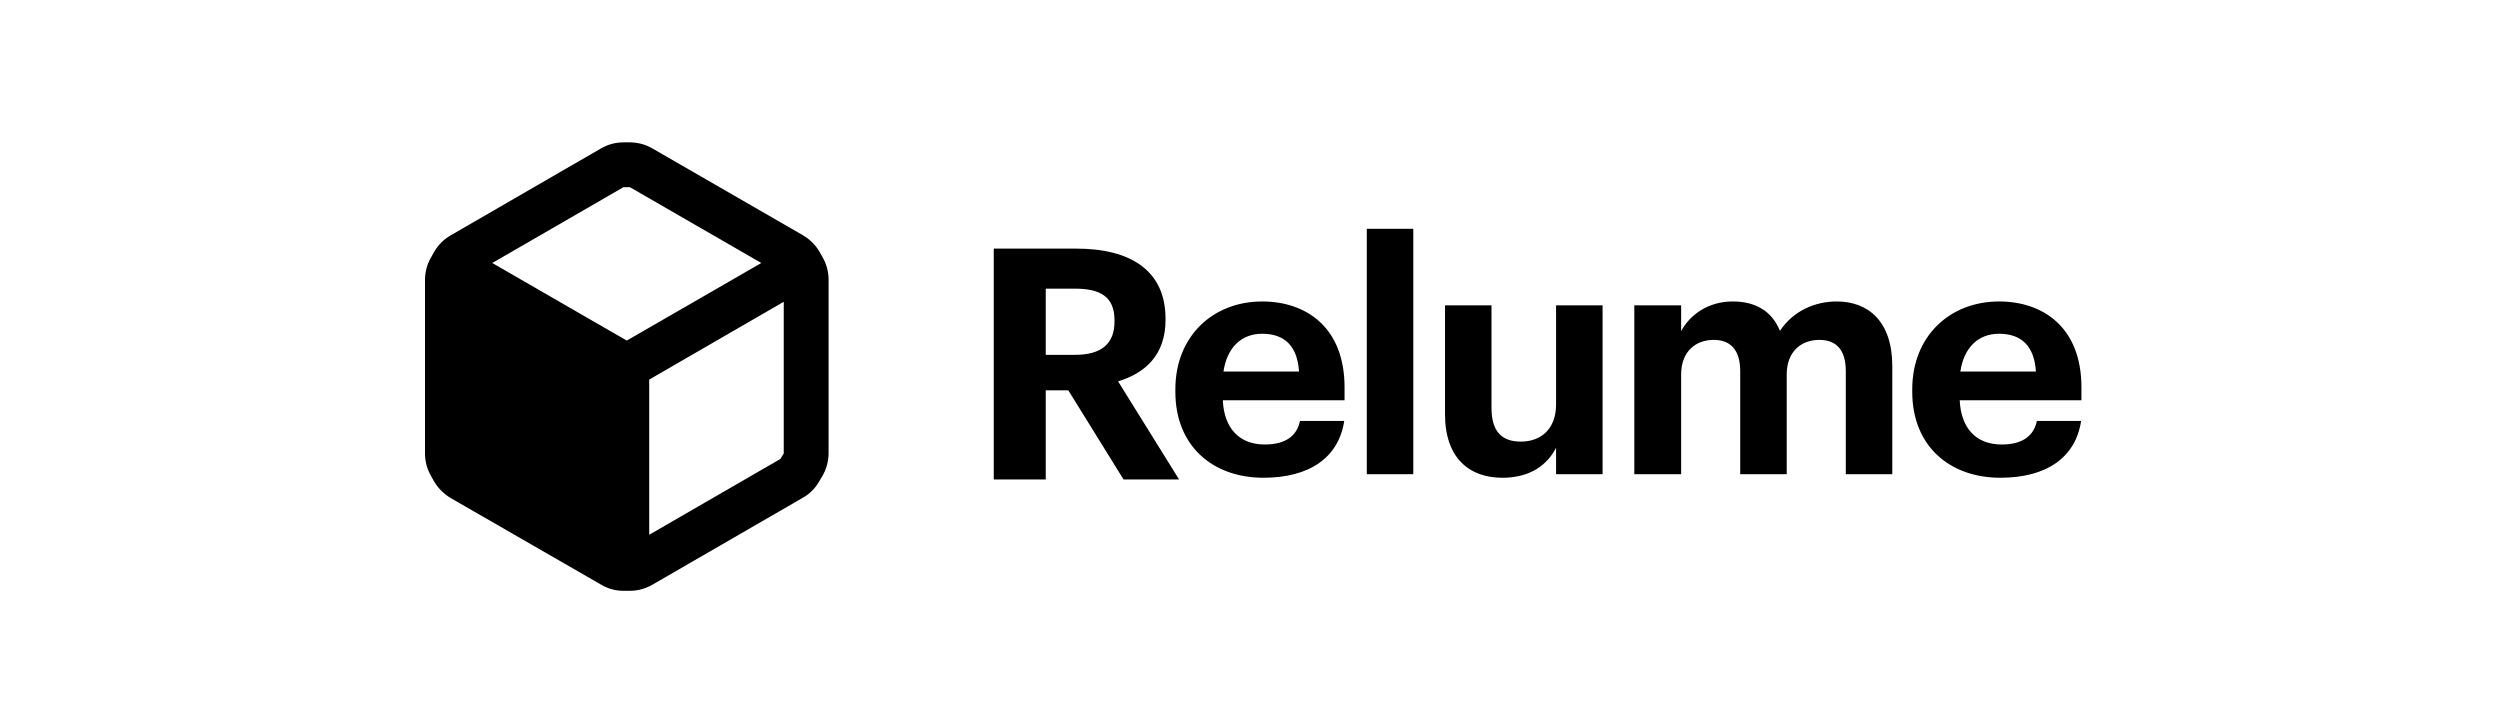 <svg width="200" height="57" viewBox="0 0 200 57" fill="none" xmlns="http://www.w3.org/2000/svg">
<path fill-rule="evenodd" clip-rule="evenodd" d="M65.552 20.125L65.803 20.573C66.119 21.118 66.286 21.737 66.287 22.367V36.268C66.282 36.898 66.115 37.515 65.803 38.062L65.534 38.51C65.227 39.059 64.773 39.513 64.225 39.82L52.188 46.779C51.643 47.096 51.025 47.263 50.395 47.264H49.892C49.261 47.27 48.641 47.102 48.099 46.779L36.045 39.838C35.508 39.515 35.058 39.066 34.735 38.528L34.484 38.08C34.168 37.535 34.001 36.916 34 36.286V22.385C34.001 21.755 34.168 21.136 34.484 20.591L34.735 20.143C35.05 19.599 35.501 19.148 36.045 18.833L48.081 11.873C48.626 11.557 49.244 11.39 49.874 11.389H50.395C51.025 11.39 51.643 11.557 52.188 11.873L64.225 18.815C64.771 19.132 65.228 19.582 65.552 20.125ZM50.395 14.977H49.874L39.381 21.039L50.144 27.246L60.906 21.039L50.395 14.977ZM62.431 36.717L51.937 42.78V30.367L62.7 24.143V36.268L62.431 36.717ZM113.063 37.937H109.344V18.306H113.063V37.937ZM79.5 38.357H83.659V31.228H85.467L89.884 38.357H94.326L89.445 30.505C91.614 29.86 93.242 28.387 93.242 25.598V25.494C93.242 21.671 90.478 19.889 86.112 19.889H79.5V38.357ZM83.659 28.387V23.092H86.009C88.024 23.092 89.16 23.738 89.16 25.623V25.727C89.16 27.509 88.101 28.387 86.009 28.387H83.659ZM101.081 38.22C104.774 38.22 107.099 36.593 107.538 33.674H103.999C103.767 34.811 102.914 35.56 101.184 35.56C99.143 35.56 97.929 34.268 97.826 32.021H107.564V30.988C107.564 26.158 104.464 24.117 100.977 24.117C97.051 24.117 94.029 26.881 94.029 31.143V31.349C94.029 35.663 96.999 38.22 101.081 38.22ZM97.878 29.722C98.162 27.811 99.298 26.7 100.977 26.7C102.76 26.7 103.793 27.681 103.922 29.722H97.878ZM120.198 38.221C122.42 38.221 123.789 37.188 124.486 35.819V37.937H128.206V24.428H124.486V32.358C124.486 34.347 123.246 35.328 121.671 35.328C120.07 35.328 119.32 34.45 119.32 32.616V24.428H115.601V33.133C115.601 36.671 117.564 38.221 120.198 38.221ZM134.491 37.936H130.745V24.427H134.491V26.493C135.162 25.228 136.608 24.117 138.623 24.117C140.406 24.117 141.749 24.866 142.395 26.468C143.479 24.84 145.236 24.117 146.94 24.117C149.446 24.117 151.383 25.693 151.383 29.283V37.936H147.664V29.696C147.664 27.966 146.888 27.191 145.545 27.191C144.099 27.191 142.937 28.121 142.937 29.955V37.936H139.217V29.696C139.217 27.966 138.417 27.191 137.099 27.191C135.653 27.191 134.491 28.121 134.491 29.955V37.936ZM160.031 38.22C163.726 38.22 166.051 36.593 166.489 33.674H162.95C162.718 34.811 161.865 35.56 160.135 35.56C158.094 35.56 156.881 34.268 156.777 32.021H166.515V30.988C166.515 26.158 163.415 24.117 159.928 24.117C156.002 24.117 152.98 26.881 152.98 31.143V31.349C152.98 35.663 155.95 38.22 160.031 38.22ZM156.829 29.722C157.113 27.811 158.25 26.7 159.928 26.7C161.711 26.7 162.744 27.681 162.873 29.722H156.829Z" fill="black"/>
</svg>
